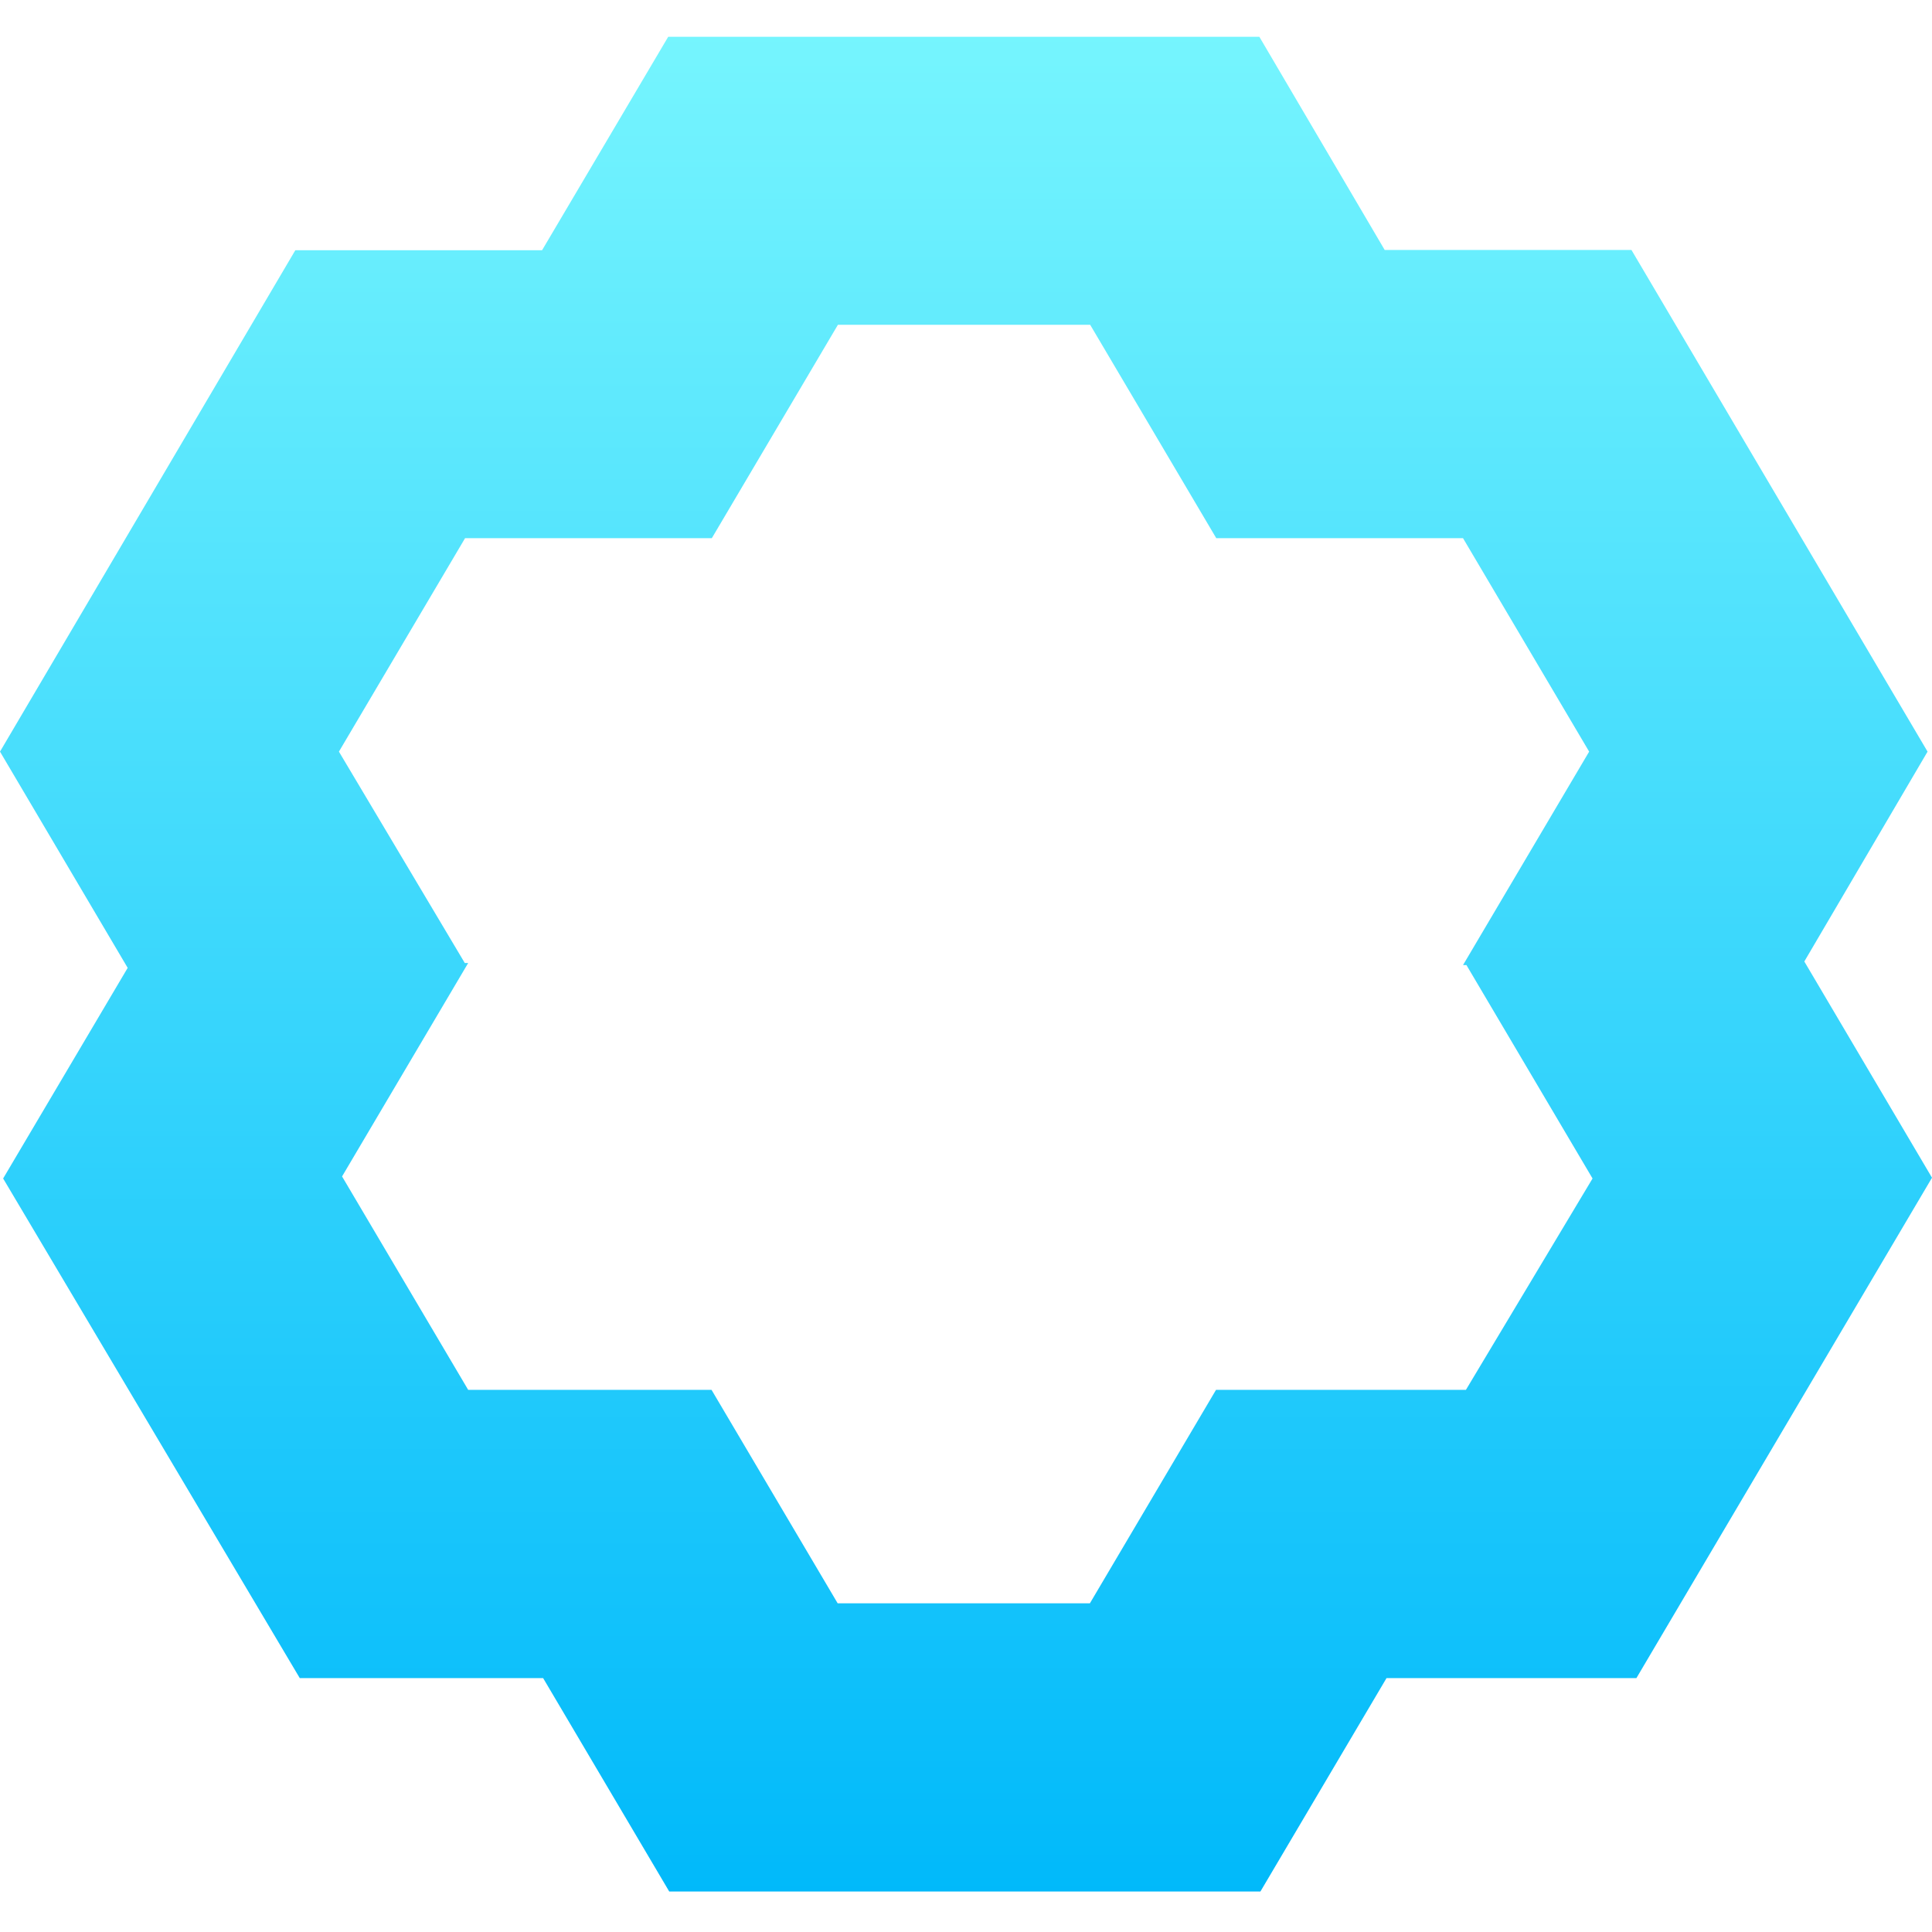 <svg width="700" height="700" viewBox="0 0 315 303" fill="none" xmlns="http://www.w3.org/2000/svg">
<path fill-rule="evenodd" clip-rule="evenodd" d="M265.998 34.756L314.276 116.548L294.182 150.763L315 186.019L266.807 267.602H226.064L205.501 302.4H109.115L88.552 267.602H48.874L0.511 186.144L20.818 151.804L0 116.548L48.151 34.798H88.382L108.945 0H205.331L225.766 34.756H265.998ZM198.264 220.608H239.007L259.655 186.144L239.092 151.346H238.538L259.101 116.548L238.538 81.75H198.307L177.744 46.952H136.618L116.055 81.75H75.823L55.26 116.548L75.781 151.013H76.334L55.771 185.811L76.334 220.608H116.012L136.575 255.406H177.701L198.264 220.608Z" fill="url(#paint0_linear)"/>
<defs>
<linearGradient id="paint0_linear" x2="1" gradientUnits="userSpaceOnUse" gradientTransform="translate(157.5) scale(315 302.4) rotate(90)">
<stop stop-color="#76F5FE"/>
<stop offset="1" stop-color="#00B9FA"/>
</linearGradient>
</defs>
</svg>
